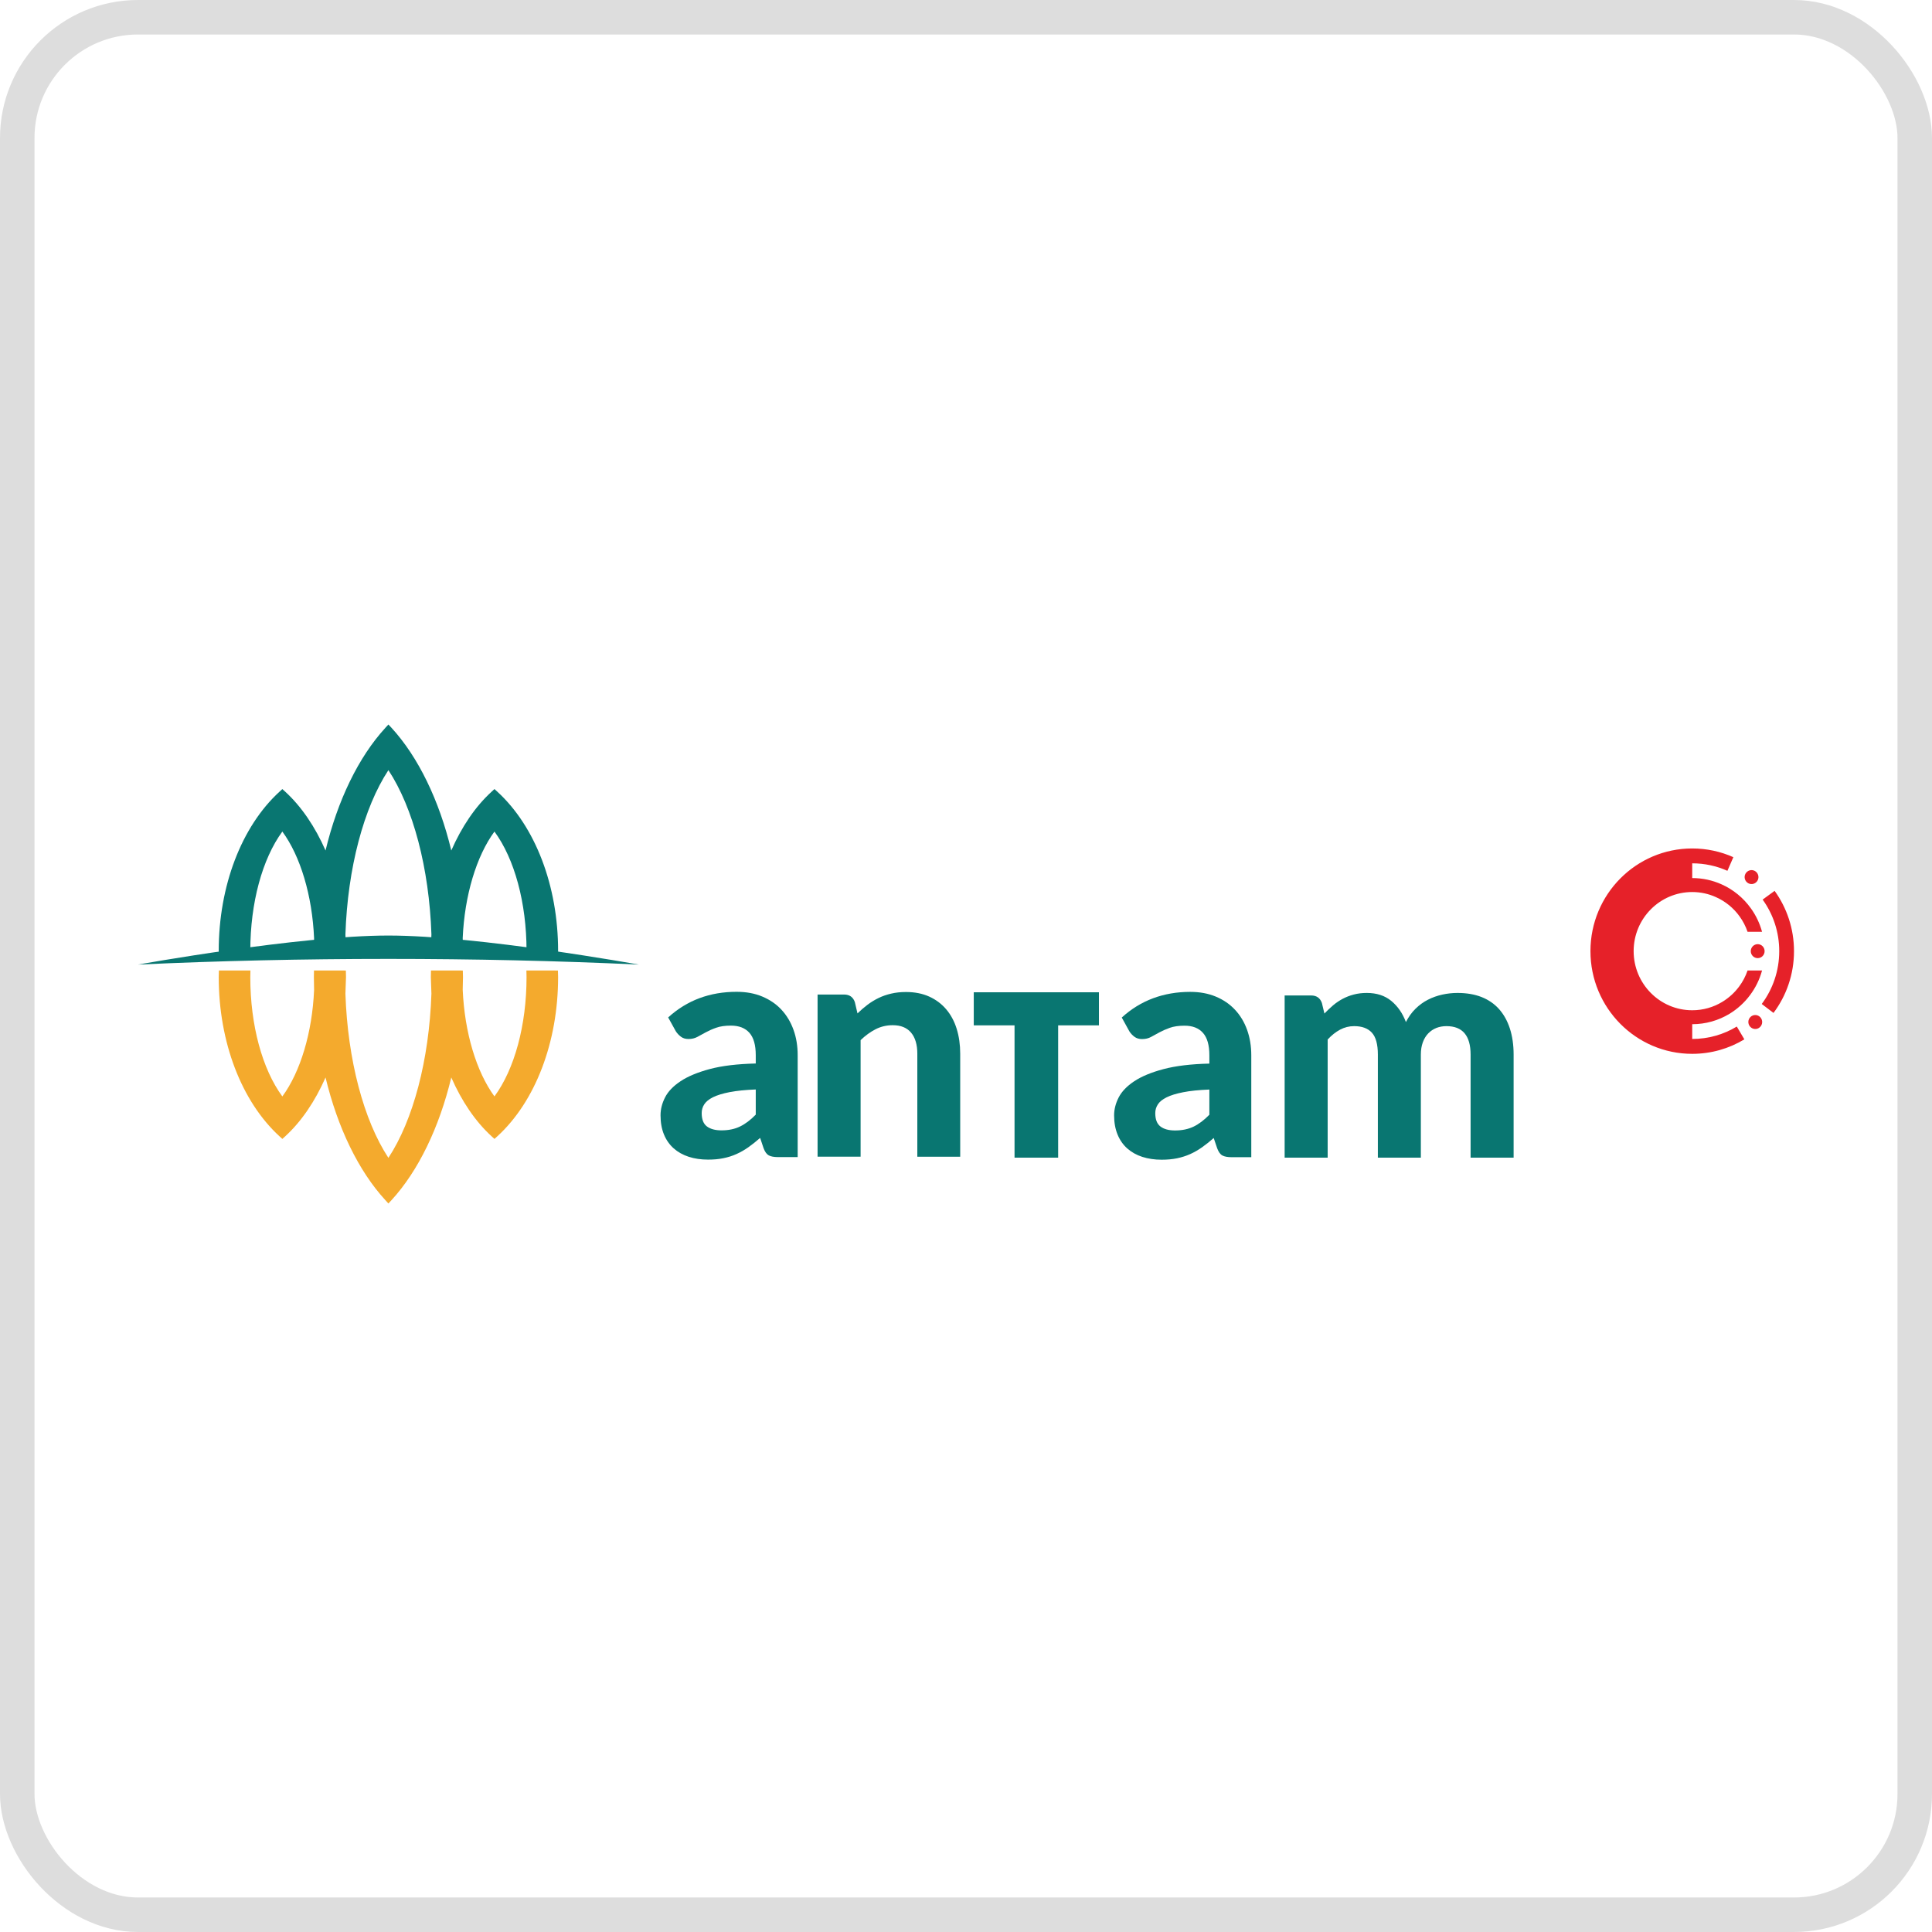 <svg width="56" height="56" viewBox="0 0 56 56" fill="none" xmlns="http://www.w3.org/2000/svg">
<g clip-path="url(#clip0_540_28302)">
<g clip-path="url(#clip1_540_28302)">
<path d="M52 27.569C52 28.242 51.779 28.862 51.406 29.36L51.065 29.101C51.383 28.674 51.572 28.144 51.572 27.569C51.572 27.011 51.394 26.495 51.091 26.075L51.438 25.822C51.791 26.312 52 26.916 52 27.569ZM50.654 28.13C50.596 28.301 50.512 28.459 50.406 28.6C50.34 28.688 50.266 28.77 50.184 28.844C50.102 28.918 50.014 28.984 49.919 29.041C49.665 29.195 49.367 29.283 49.05 29.283C48.112 29.283 47.352 28.515 47.352 27.569C47.352 26.623 48.112 25.856 49.05 25.856C49.294 25.856 49.526 25.908 49.736 26.003C49.874 26.064 50.001 26.143 50.117 26.237C50.233 26.332 50.337 26.442 50.424 26.564C50.521 26.698 50.599 26.848 50.654 27.009H51.074C51.006 26.76 50.895 26.529 50.748 26.326C50.64 26.175 50.513 26.04 50.369 25.922C50.227 25.806 50.068 25.707 49.898 25.632C49.639 25.516 49.352 25.451 49.05 25.451V25.024C49.413 25.024 49.758 25.101 50.07 25.241L50.242 24.846C49.878 24.683 49.474 24.593 49.05 24.593C47.421 24.593 46.1 25.925 46.1 27.569C46.1 29.214 47.421 30.546 49.05 30.546C49.602 30.546 50.119 30.393 50.561 30.126L50.342 29.755C49.964 29.984 49.522 30.115 49.05 30.115V29.687C49.442 29.687 49.811 29.578 50.125 29.389C50.242 29.318 50.352 29.237 50.452 29.145C50.553 29.054 50.645 28.953 50.726 28.843C50.884 28.633 51.003 28.392 51.074 28.13H50.654L50.654 28.13ZM50.948 27.367C50.837 27.367 50.747 27.458 50.747 27.57C50.747 27.681 50.837 27.772 50.948 27.772C51.059 27.772 51.148 27.681 51.148 27.57C51.148 27.458 51.059 27.367 50.948 27.367ZM50.613 25.296C50.544 25.383 50.557 25.51 50.643 25.58C50.73 25.651 50.855 25.637 50.925 25.55C50.995 25.463 50.981 25.336 50.895 25.265C50.809 25.195 50.683 25.209 50.613 25.296ZM51.026 29.488C50.952 29.405 50.826 29.398 50.743 29.473C50.661 29.547 50.654 29.675 50.728 29.758C50.802 29.842 50.929 29.849 51.011 29.774C51.094 29.699 51.1 29.571 51.026 29.488Z" fill="#E62129"/>
<path d="M23.698 33.527V28.827H24.466C24.623 28.827 24.727 28.9 24.778 29.046L24.855 29.374C24.948 29.283 25.045 29.199 25.146 29.123C25.247 29.047 25.354 28.982 25.467 28.927C25.58 28.872 25.702 28.83 25.833 28.8C25.964 28.769 26.106 28.754 26.26 28.754C26.513 28.754 26.737 28.798 26.933 28.886C27.129 28.975 27.293 29.098 27.427 29.256C27.561 29.414 27.662 29.602 27.73 29.821C27.798 30.04 27.832 30.28 27.832 30.541V33.528H26.589V30.541C26.589 30.28 26.529 30.077 26.409 29.933C26.288 29.788 26.111 29.716 25.876 29.716C25.698 29.716 25.533 29.755 25.381 29.832C25.229 29.91 25.084 30.015 24.945 30.149V33.527H23.698H23.698Z" fill="#097671"/>
<path d="M35.7 33.542C35.582 33.542 35.493 33.525 35.431 33.492C35.369 33.458 35.319 33.388 35.28 33.282L35.18 32.986C35.063 33.089 34.949 33.179 34.839 33.257C34.729 33.334 34.615 33.4 34.496 33.453C34.377 33.506 34.25 33.546 34.116 33.574C33.982 33.601 33.834 33.615 33.671 33.615C33.467 33.615 33.279 33.587 33.111 33.533C32.942 33.478 32.797 33.397 32.675 33.289C32.553 33.181 32.459 33.046 32.393 32.885C32.327 32.724 32.293 32.539 32.293 32.329C32.293 32.156 32.337 31.983 32.424 31.812C32.512 31.64 32.662 31.483 32.874 31.342C33.086 31.201 33.369 31.083 33.723 30.989C34.077 30.895 34.521 30.841 35.054 30.829V30.588C35.054 30.293 34.992 30.076 34.868 29.938C34.745 29.799 34.567 29.73 34.335 29.73C34.164 29.73 34.021 29.751 33.906 29.792C33.792 29.833 33.692 29.877 33.606 29.924C33.52 29.971 33.44 30.015 33.364 30.056C33.289 30.098 33.202 30.118 33.102 30.118C33.015 30.118 32.942 30.096 32.883 30.052C32.824 30.008 32.775 29.956 32.736 29.895L32.515 29.494C32.789 29.244 33.092 29.058 33.423 28.935C33.754 28.812 34.112 28.75 34.498 28.75C34.775 28.75 35.023 28.796 35.241 28.887C35.459 28.978 35.645 29.105 35.797 29.268C35.949 29.43 36.066 29.624 36.147 29.849C36.228 30.074 36.269 30.32 36.269 30.588V33.542H35.7V33.542ZM34.06 32.767C34.265 32.767 34.444 32.729 34.598 32.655C34.751 32.581 34.903 32.466 35.054 32.311V31.581C34.75 31.593 34.497 31.619 34.295 31.659C34.093 31.698 33.933 31.748 33.814 31.807C33.694 31.866 33.611 31.934 33.561 32.012C33.511 32.089 33.486 32.174 33.486 32.265C33.486 32.448 33.537 32.577 33.638 32.653C33.738 32.729 33.879 32.767 34.06 32.767V32.767Z" fill="#097671"/>
<path d="M22.552 33.539C22.434 33.539 22.345 33.522 22.283 33.489C22.222 33.456 22.171 33.386 22.132 33.279L22.033 32.983C21.915 33.086 21.801 33.176 21.691 33.254C21.582 33.331 21.467 33.397 21.348 33.45C21.229 33.504 21.103 33.544 20.968 33.571C20.835 33.599 20.686 33.612 20.524 33.612C20.319 33.612 20.132 33.585 19.963 33.53C19.794 33.475 19.649 33.394 19.527 33.286C19.406 33.178 19.311 33.044 19.245 32.883C19.179 32.722 19.146 32.536 19.146 32.327C19.146 32.153 19.189 31.981 19.277 31.809C19.364 31.637 19.514 31.481 19.726 31.34C19.939 31.198 20.222 31.081 20.576 30.986C20.93 30.892 21.373 30.839 21.906 30.826V30.585C21.906 30.29 21.844 30.074 21.721 29.935C21.597 29.797 21.42 29.728 21.188 29.728C21.016 29.728 20.873 29.748 20.758 29.79C20.644 29.83 20.544 29.875 20.458 29.922C20.372 29.969 20.292 30.013 20.216 30.054C20.141 30.095 20.054 30.116 19.954 30.116C19.867 30.116 19.794 30.094 19.736 30.049C19.677 30.005 19.628 29.953 19.589 29.892L19.367 29.491C19.641 29.242 19.944 29.055 20.276 28.932C20.607 28.809 20.965 28.748 21.35 28.748C21.628 28.748 21.875 28.793 22.094 28.885C22.312 28.976 22.497 29.102 22.649 29.265C22.801 29.428 22.918 29.622 22.999 29.847C23.081 30.072 23.121 30.318 23.121 30.585V33.539H22.552L22.552 33.539ZM20.912 32.764C21.117 32.764 21.296 32.727 21.45 32.652C21.603 32.578 21.756 32.463 21.906 32.308V31.579C21.602 31.591 21.349 31.617 21.147 31.656C20.945 31.696 20.785 31.745 20.666 31.804C20.547 31.864 20.463 31.932 20.413 32.01C20.363 32.087 20.339 32.171 20.339 32.263C20.339 32.445 20.389 32.574 20.49 32.65C20.591 32.726 20.732 32.764 20.912 32.764V32.764Z" fill="#097671"/>
<path d="M37.236 33.555V28.854H38.004C38.161 28.854 38.265 28.927 38.316 29.073L38.389 29.378C38.47 29.293 38.553 29.214 38.639 29.141C38.725 29.068 38.818 29.005 38.917 28.952C39.017 28.899 39.124 28.857 39.24 28.827C39.356 28.796 39.482 28.781 39.617 28.781C39.904 28.781 40.14 28.858 40.326 29.011C40.513 29.165 40.655 29.369 40.751 29.625C40.827 29.476 40.919 29.347 41.029 29.239C41.139 29.131 41.259 29.044 41.39 28.977C41.522 28.91 41.66 28.861 41.806 28.829C41.952 28.797 42.099 28.781 42.246 28.781C42.508 28.781 42.74 28.82 42.942 28.899C43.144 28.979 43.313 29.095 43.45 29.248C43.587 29.402 43.692 29.59 43.764 29.811C43.836 30.033 43.873 30.286 43.873 30.568V33.555H42.626V30.568C42.626 30.018 42.392 29.743 41.926 29.743C41.82 29.743 41.723 29.761 41.635 29.795C41.545 29.831 41.467 29.883 41.399 29.953C41.331 30.023 41.279 30.109 41.241 30.213C41.203 30.316 41.184 30.435 41.184 30.568V33.555H39.938V30.568C39.938 30.271 39.88 30.058 39.764 29.932C39.648 29.806 39.477 29.743 39.251 29.743C39.106 29.743 38.971 29.777 38.843 29.845C38.714 29.914 38.595 30.009 38.483 30.131V33.555H37.236H37.236Z" fill="#097671"/>
<path fill-rule="evenodd" clip-rule="evenodd" d="M28.225 28.761H31.853V29.721H30.671V33.555H29.407V29.721H28.225V28.761Z" fill="#097671"/>
<path d="M4 27.959C6.345 27.85 8.786 27.794 11.258 27.794C13.731 27.794 16.172 27.85 18.517 27.959C18.517 27.959 13.854 27.117 11.258 27.117C8.662 27.117 4 27.959 4 27.959Z" fill="#097671"/>
<path d="M7.134 28.13H6.345L6.341 28.279L6.34 28.323C6.34 30.203 6.999 31.928 8.102 32.937L8.184 33.012L8.267 32.937C8.74 32.504 9.136 31.915 9.436 31.231C9.786 32.686 10.392 33.94 11.169 34.786L11.258 34.884L11.349 34.786C12.124 33.94 12.73 32.686 13.081 31.231C13.38 31.915 13.776 32.504 14.25 32.937L14.332 33.012L14.415 32.937C15.519 31.928 16.177 30.203 16.177 28.323L16.172 28.132L16.053 28.13H15.258L15.262 28.323C15.262 29.716 14.914 30.988 14.332 31.78C13.809 31.066 13.466 29.931 13.412 28.688L13.42 28.323L13.418 28.251L13.415 28.131L13.296 28.13H12.492L12.489 28.28L12.488 28.323C12.488 28.323 12.503 28.784 12.505 28.802C12.44 30.72 11.975 32.474 11.258 33.561C10.543 32.474 10.077 30.72 10.012 28.803C10.013 28.785 10.029 28.323 10.029 28.323L10.025 28.131L9.906 28.13H9.101L9.098 28.323L9.104 28.697C9.05 29.931 8.708 31.067 8.184 31.781C7.602 30.989 7.255 29.716 7.255 28.323L7.259 28.13L7.134 28.13L7.134 28.13Z" fill="#F4AA2D"/>
<path d="M11.169 21.098C10.392 21.944 9.786 23.198 9.436 24.652C9.136 23.969 8.74 23.38 8.267 22.947L8.184 22.872L8.102 22.947C6.999 23.956 6.34 25.681 6.34 27.561L6.345 27.741L6.463 27.743H7.258L7.255 27.561C7.255 26.168 7.603 24.895 8.184 24.103C8.708 24.817 9.05 25.954 9.104 27.197L9.098 27.561L9.101 27.742L9.221 27.743H10.025L10.029 27.561C10.029 27.561 10.013 27.099 10.012 27.082C10.077 25.164 10.543 23.41 11.258 22.323C11.975 23.41 12.44 25.164 12.505 27.082C12.503 27.099 12.487 27.561 12.487 27.561L12.492 27.741L12.611 27.743H13.416L13.419 27.598L13.42 27.561L13.412 27.188C13.466 25.953 13.809 24.817 14.332 24.103C14.914 24.895 15.262 26.167 15.262 27.561L15.261 27.618L15.258 27.743H15.382H16.172L16.176 27.599L16.177 27.561C16.177 25.681 15.519 23.956 14.415 22.947L14.332 22.871L14.25 22.947C13.776 23.379 13.38 23.969 13.081 24.652C12.731 23.198 12.125 21.944 11.349 21.097L11.258 21L11.169 21.097L11.169 21.098Z" fill="#097671"/>
</g>
</g>
<rect x="0.5" y="0.5" width="55" height="55" rx="3.5" stroke="#DDDDDD"/>
<defs>
<clipPath id="clip0_540_28302">
<rect width="56" height="56" rx="4" fill="white"/>
</clipPath>
<clipPath id="clip1_540_28302">
<rect width="48" height="13.884" fill="white" transform="translate(4 21)"/>
</clipPath>
</defs>
</svg>
